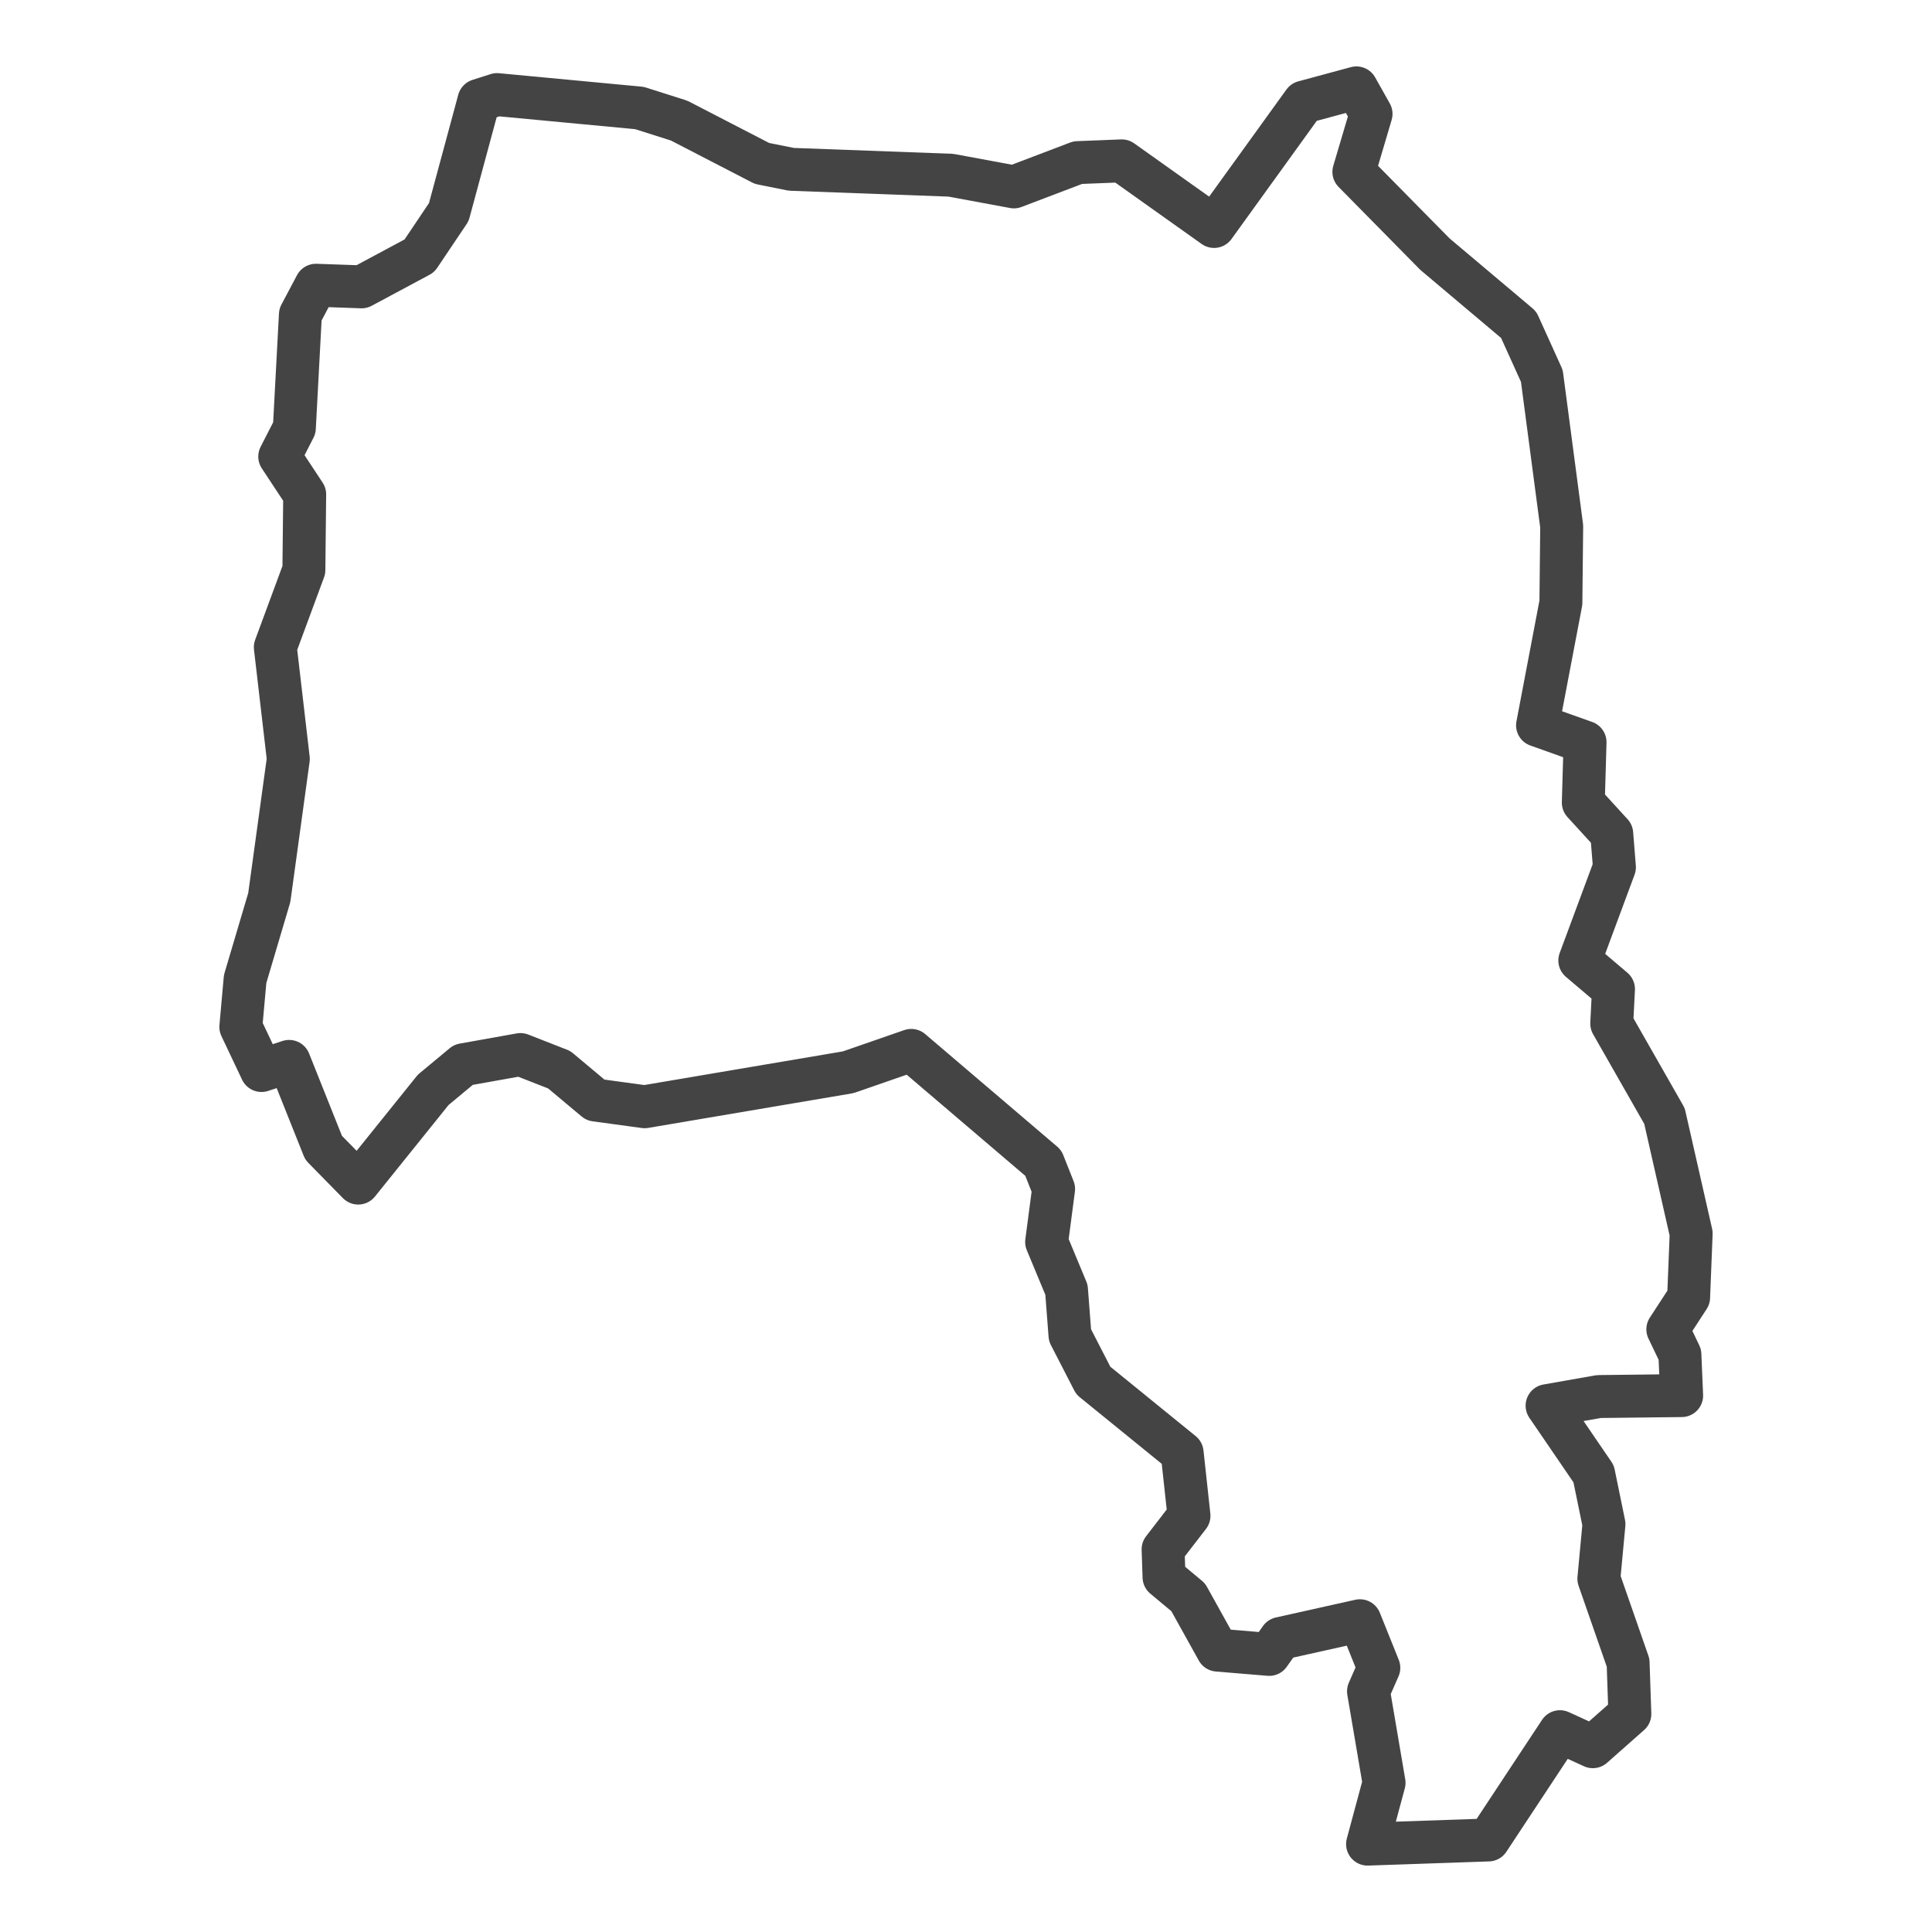 <?xml version='1.0' encoding='UTF-8' ?>
<svg xmlns='http://www.w3.org/2000/svg' xmlns:xlink='http://www.w3.org/1999/xlink' class='svglite' width='144.00pt' height='144.00pt' viewBox='0 0 144.00 144.00'>
<defs>
  <style type='text/css'><![CDATA[
    .svglite line, .svglite polyline, .svglite polygon, .svglite path, .svglite rect, .svglite circle {
      fill: none;
      stroke: #000000;
      stroke-linecap: round;
      stroke-linejoin: round;
      stroke-miterlimit: 10.00;
    }
    .svglite text {
      white-space: pre;
    }
  ]]></style>
</defs>
<rect width='100%' height='100%' style='stroke: none; fill: #FFFFFF;'/>
<defs>
  <clipPath id='cpMC4wMHwxNDQuMDB8MC4wMHwxNDQuMDA='>
    <rect x='0.00' y='0.00' width='144.00' height='144.00' />
  </clipPath>
</defs>
<g clip-path='url(#cpMC4wMHwxNDQuMDB8MC4wMHwxNDQuMDA=)'>
</g>
<defs>
  <clipPath id='cpMTIuNTV8MTMxLjQ1fDAuMDB8MTQ0LjAw'>
    <rect x='12.55' y='0.00' width='118.91' height='144.00' />
  </clipPath>
</defs>
<g clip-path='url(#cpMTIuNTV8MTMxLjQ1fDAuMDB8MTQ0LjAw)'>
<rect x='12.55' y='0.00' width='118.91' height='144.00' style='stroke-width: 1.07; stroke: #FFFFFF; fill: #FFFFFF;' />
</g>
<g clip-path='url(#cpMC4wMHwxNDQuMDB8MC4wMHwxNDQuMDA=)'>
</g>
<g clip-path='url(#cpMTIuNTV8MTMxLjQ1fDAuMDB8MTQ0LjAw)'>
<path d='M 95.44 122.12 L 94.60 123.31 L 90.75 122.99 L 88.56 119.05 L 86.76 117.55 L 86.69 115.48 L 88.62 112.98 L 88.11 108.28 L 81.49 102.90 L 79.75 99.52 L 79.49 96.13 L 78.01 92.57 L 78.53 88.62 L 77.76 86.68 L 67.92 78.29 L 63.22 79.92 L 48.05 82.49 L 44.38 81.99 L 41.68 79.73 L 38.79 78.60 L 34.54 79.36 L 32.29 81.23 L 26.70 88.18 L 24.12 85.55 L 21.55 79.11 L 19.49 79.79 L 17.95 76.54 L 18.27 72.97 L 20.07 66.90 L 21.49 56.57 L 20.52 48.24 L 22.65 42.48 L 22.71 36.85 L 20.85 34.03 L 21.94 31.90 L 22.39 23.45 L 23.55 21.26 L 26.95 21.38 L 31.26 19.07 L 33.45 15.81 L 35.70 7.48 L 37.05 7.05 L 47.66 8.05 L 50.62 8.99 L 56.79 12.18 L 58.98 12.62 L 70.87 13.06 L 75.57 13.93 L 80.33 12.12 L 83.61 11.99 L 90.49 16.88 L 97.18 7.61 L 101.10 6.55 L 102.19 8.49 L 100.91 12.81 L 106.95 18.94 L 113.19 24.20 L 114.92 28.02 L 116.40 39.23 L 116.34 44.92 L 114.60 54.06 L 118.14 55.32 L 118.01 59.82 L 120.13 62.14 L 120.33 64.64 L 117.75 71.59 L 120.26 73.72 L 120.13 76.29 L 124.06 83.18 L 126.05 91.94 L 125.86 96.70 L 124.31 99.08 L 125.21 100.96 L 125.34 104.02 L 119.17 104.09 L 115.31 104.77 L 118.78 109.85 L 119.55 113.60 L 119.17 117.67 L 121.35 123.93 L 121.48 127.75 L 118.72 130.19 L 116.27 129.07 L 110.94 137.14 L 101.93 137.45 L 103.16 132.88 L 102.00 126.06 L 102.77 124.31 L 101.36 120.80 L 95.44 122.12 Z' style='fill-rule: evenodd; stroke-width: 3.20; stroke: #444444; stroke-linecap: butt;' />
</g>
<g clip-path='url(#cpMC4wMHwxNDQuMDB8MC4wMHwxNDQuMDA=)'>
<polyline points='12.55,125.22 12.55,125.22 ' style='stroke-width: 1.07; stroke: #333333; stroke-linecap: butt;' />
<polyline points='12.55,101.47 12.55,101.47 ' style='stroke-width: 1.07; stroke: #333333; stroke-linecap: butt;' />
<polyline points='12.55,77.73 12.55,77.73 ' style='stroke-width: 1.07; stroke: #333333; stroke-linecap: butt;' />
<polyline points='12.55,53.99 12.55,53.99 ' style='stroke-width: 1.07; stroke: #333333; stroke-linecap: butt;' />
<polyline points='12.55,30.24 12.55,30.24 ' style='stroke-width: 1.07; stroke: #333333; stroke-linecap: butt;' />
<polyline points='12.55,6.50 12.55,6.50 ' style='stroke-width: 1.07; stroke: #333333; stroke-linecap: butt;' />
<polyline points='15.22,144.00 15.22,144.00 ' style='stroke-width: 1.07; stroke: #333333; stroke-linecap: butt;' />
<polyline points='38.96,144.00 38.96,144.00 ' style='stroke-width: 1.07; stroke: #333333; stroke-linecap: butt;' />
<polyline points='62.71,144.00 62.71,144.00 ' style='stroke-width: 1.07; stroke: #333333; stroke-linecap: butt;' />
<polyline points='86.45,144.00 86.45,144.00 ' style='stroke-width: 1.07; stroke: #333333; stroke-linecap: butt;' />
<polyline points='110.19,144.00 110.19,144.00 ' style='stroke-width: 1.07; stroke: #333333; stroke-linecap: butt;' />
</g>
</svg>

